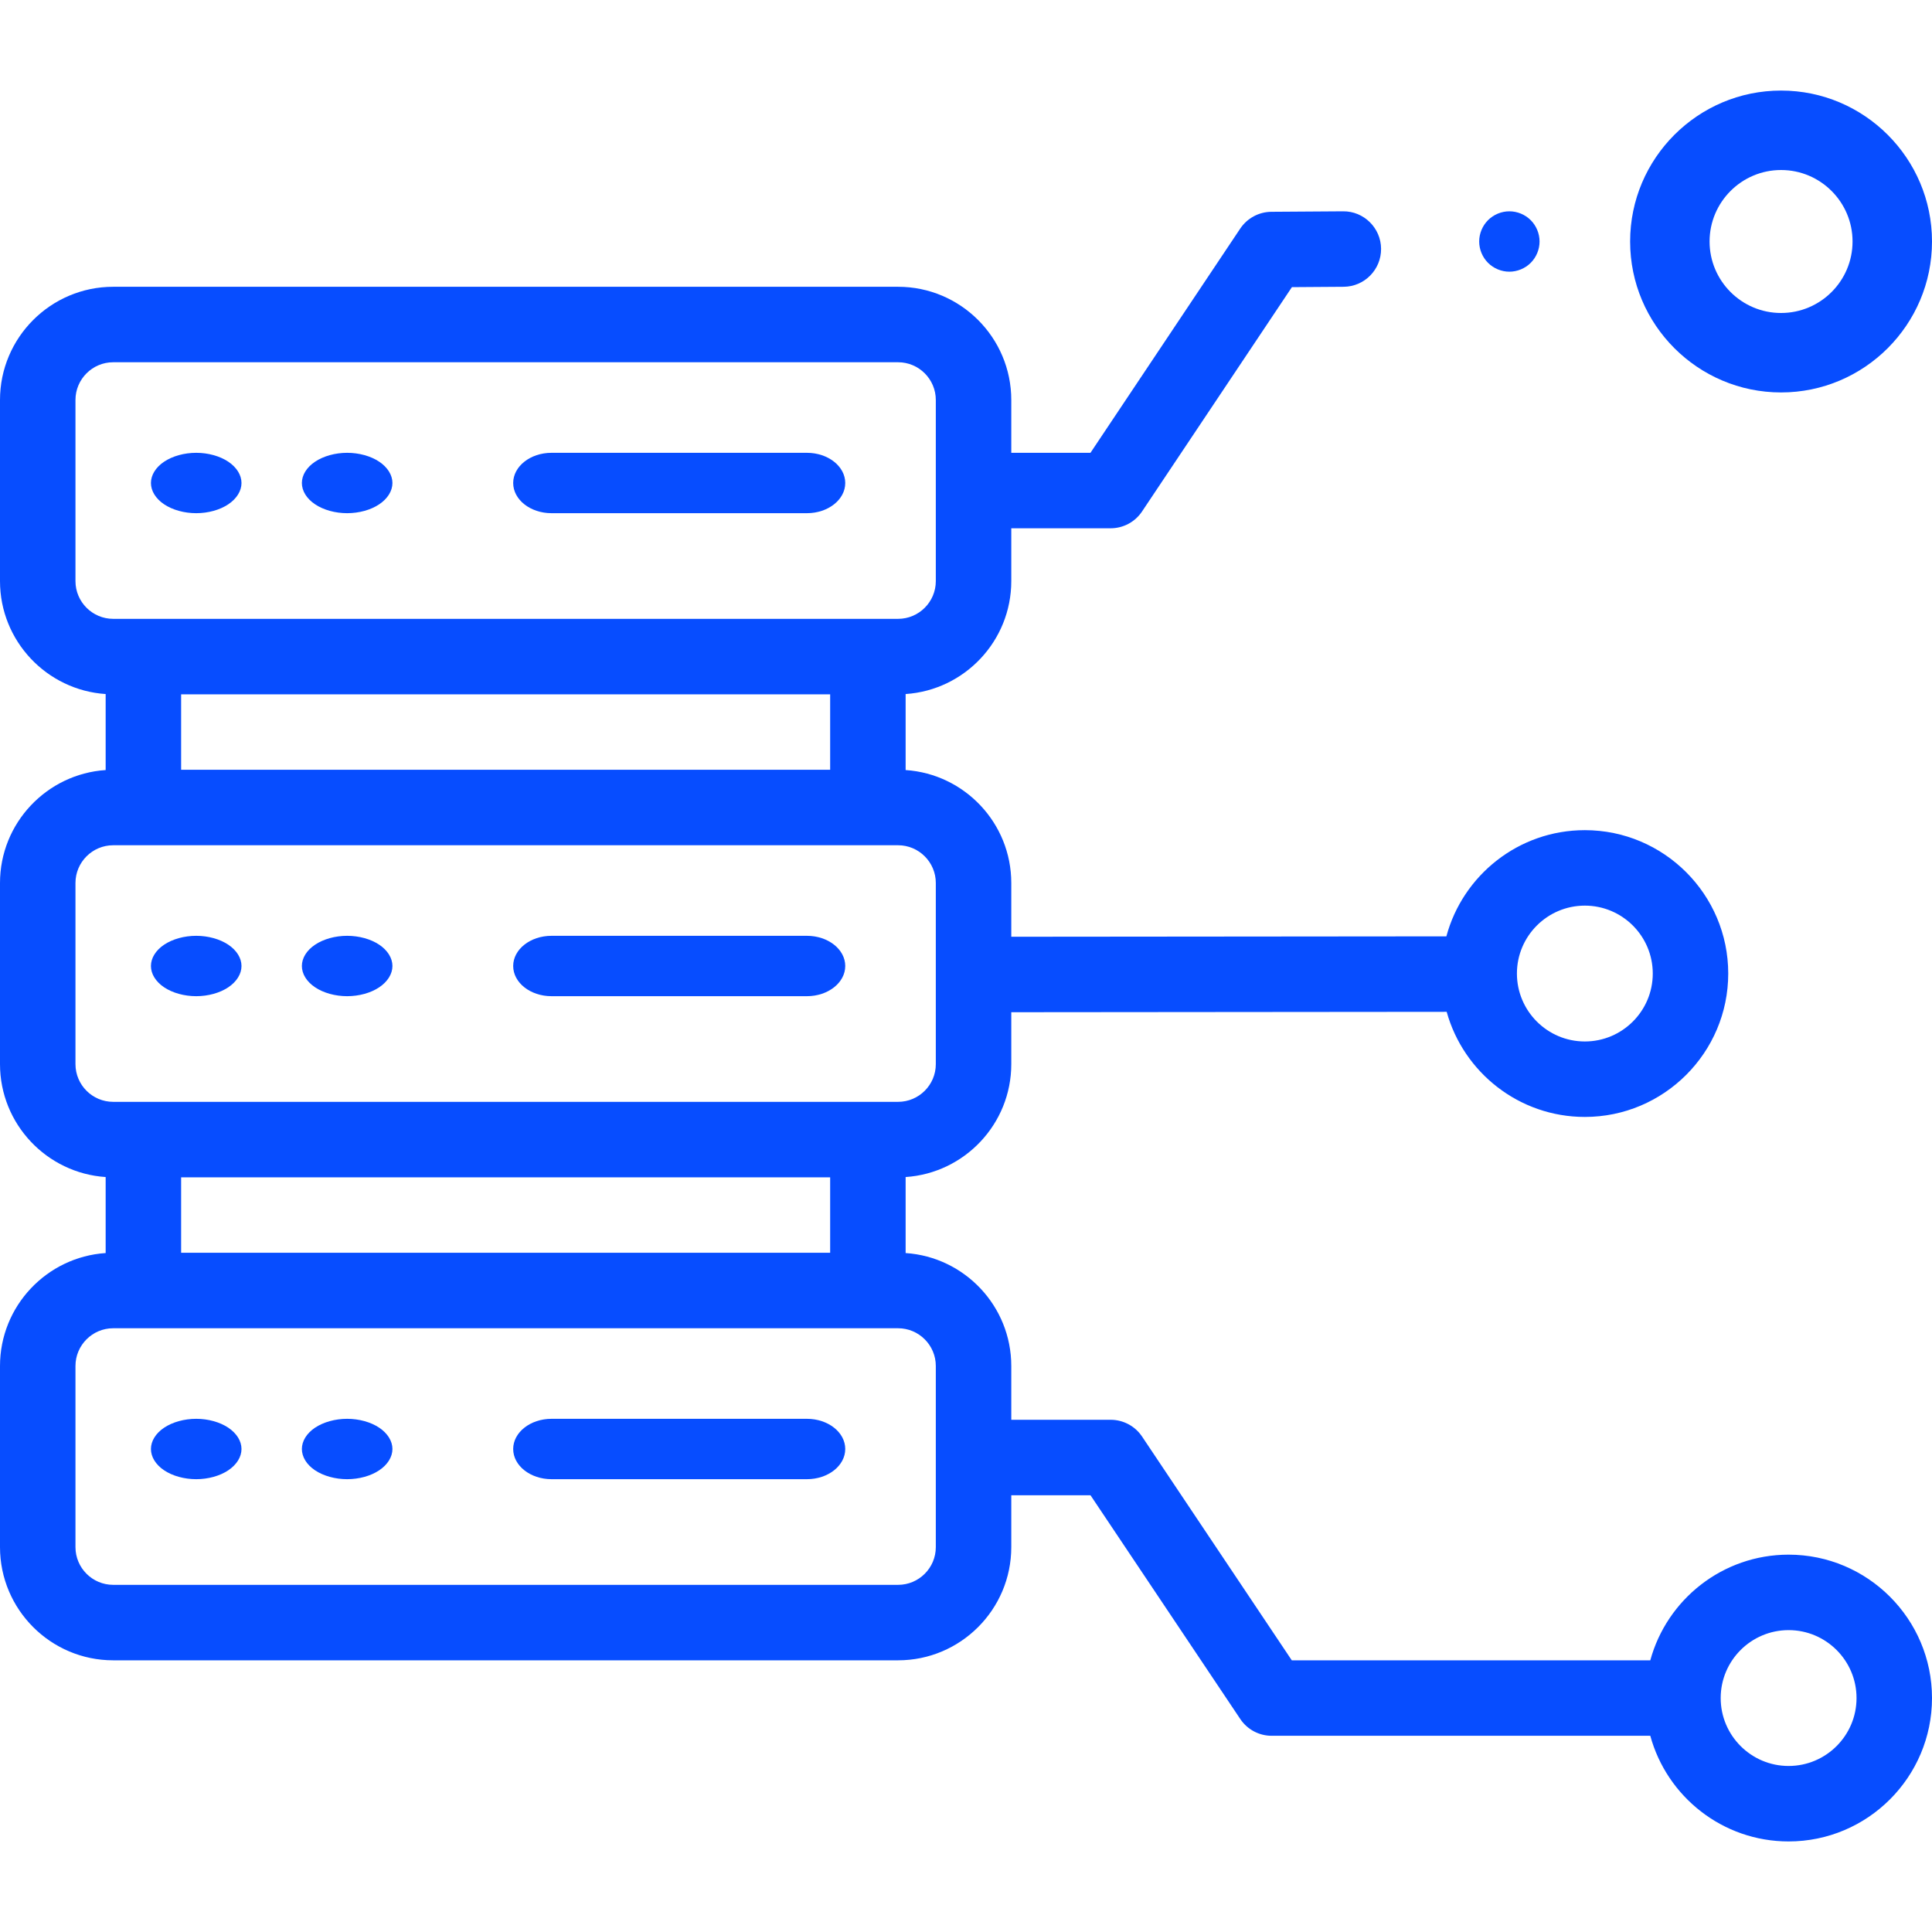 <svg width="64" height="64" viewBox="0 0 64 64" fill="none" xmlns="http://www.w3.org/2000/svg">
<path d="M6.5 33C6.894 33 7.281 32.893 7.56 32.707C7.839 32.521 8 32.263 8 32C8 31.737 7.839 31.479 7.56 31.293C7.281 31.107 6.894 31 6.5 31C6.104 31 5.718 31.107 5.439 31.293C5.159 31.479 5 31.737 5 32C5 32.263 5.159 32.521 5.439 32.707C5.718 32.893 6.105 33 6.5 33Z" fill="#074DFF"/>
<path d="M11.5 33C11.894 33 12.281 32.893 12.56 32.707C12.839 32.521 13 32.263 13 32C13 31.737 12.839 31.479 12.56 31.293C12.281 31.107 11.894 31 11.5 31C11.104 31 10.718 31.107 10.44 31.293C10.159 31.479 10 31.737 10 32C10 32.263 10.159 32.521 10.44 32.707C10.718 32.893 11.105 33 11.5 33Z" fill="#074DFF"/>
<path d="M18.269 33H26.731C27.431 33 28 32.552 28 32C28 31.448 27.431 31 26.731 31H18.269C17.568 31 17 31.448 17 32C17 32.552 17.568 33 18.269 33Z" fill="#074DFF"/>
<path d="M6.5 47C6.104 47 5.718 47.107 5.439 47.293C5.159 47.479 5 47.737 5 48C5 48.263 5.159 48.521 5.439 48.707C5.718 48.893 6.104 49 6.5 49C6.894 49 7.281 48.893 7.56 48.707C7.839 48.521 8 48.263 8 48C8 47.737 7.839 47.479 7.56 47.293C7.281 47.107 6.894 47 6.5 47Z" fill="#074DFF"/>
<path d="M11.5 47C11.104 47 10.718 47.107 10.438 47.293C10.159 47.479 10 47.737 10 48C10 48.263 10.159 48.521 10.438 48.707C10.718 48.893 11.104 49 11.5 49C11.894 49 12.281 48.893 12.56 48.707C12.839 48.521 13 48.263 13 48C13 47.737 12.839 47.479 12.56 47.293C12.281 47.107 11.894 47 11.5 47Z" fill="#074DFF"/>
<path d="M26.731 47H18.269C17.569 47 17 47.448 17 48C17 48.552 17.569 49 18.269 49H26.731C27.432 49 28 48.552 28 48C28 47.448 27.432 47 26.731 47Z" fill="#074DFF"/>
<path d="M6.5 17C6.894 17 7.281 16.893 7.56 16.707C7.839 16.521 8 16.263 8 16C8 15.737 7.839 15.479 7.56 15.293C7.281 15.107 6.894 15 6.5 15C6.104 15 5.718 15.107 5.439 15.293C5.159 15.479 5 15.737 5 16C5 16.263 5.159 16.521 5.439 16.707C5.718 16.893 6.104 17 6.5 17Z" fill="#074DFF"/>
<path d="M11.5 17C11.894 17 12.281 16.893 12.56 16.707C12.839 16.521 13 16.263 13 16C13 15.737 12.839 15.479 12.56 15.293C12.281 15.107 11.894 15 11.5 15C11.105 15 10.718 15.107 10.44 15.293C10.159 15.479 10 15.737 10 16C10 16.263 10.159 16.521 10.44 16.707C10.718 16.893 11.104 17 11.5 17Z" fill="#074DFF"/>
<path d="M18.269 17H26.731C27.431 17 28 16.552 28 16C28 15.448 27.431 15 26.731 15H18.269C17.568 15 17 15.448 17 16C17 16.552 17.568 17 18.269 17Z" fill="#074DFF"/>
<path d="M59 13C61.757 13 64 10.757 64 8C64 5.243 61.757 3 59 3C56.243 3 54 5.243 54 8C54 10.757 56.243 13 59 13ZM59 5.632C60.306 5.632 61.368 6.694 61.368 8C61.368 9.306 60.306 10.368 59 10.368C57.694 10.368 56.632 9.306 56.632 8C56.632 6.694 57.694 5.632 59 5.632Z" fill="#074DFF"/>
<path d="M59.25 51.5C57.063 51.5 55.218 52.985 54.668 55H42.792L37.831 47.586C37.599 47.24 37.209 47.032 36.791 47.032H33.5V45.25C33.5 43.267 31.952 41.639 30 41.509V38.991C31.952 38.861 33.5 37.233 33.5 35.25V33.531L47.923 33.518C48.48 35.523 50.32 37 52.5 37C55.119 37 57.25 34.869 57.25 32.25C57.25 29.631 55.119 27.5 52.5 27.5C50.307 27.5 48.457 28.994 47.913 31.018L33.5 31.031V29.25C33.5 27.267 31.952 25.639 30 25.509V22.991C31.952 22.861 33.5 21.233 33.5 19.25V17.5H36.791C37.209 17.5 37.599 17.292 37.831 16.944L42.796 9.512L44.508 9.5C45.199 9.496 45.754 8.932 45.75 8.242C45.746 7.551 45.178 6.993 44.492 7L42.117 7.016C41.702 7.019 41.316 7.227 41.085 7.571L36.123 15H33.5V13.25C33.5 11.182 31.818 9.5 29.75 9.5H3.75C1.682 9.5 0 11.182 0 13.25V19.25C0 21.233 1.548 22.861 3.5 22.991V25.509C1.548 25.639 0 27.267 0 29.25V35.25C0 37.233 1.548 38.861 3.5 38.991V41.509C1.548 41.639 0 43.267 0 45.25V51.25C0 53.318 1.682 55 3.75 55H29.75C31.818 55 33.5 53.318 33.5 51.25V49.532H36.124L41.086 56.945C41.318 57.292 41.708 57.5 42.125 57.5H54.668C55.218 59.515 57.063 61 59.25 61C61.869 61 64 58.869 64 56.25C64 53.631 61.869 51.5 59.25 51.5ZM52.5 30C53.741 30 54.75 31.009 54.75 32.25C54.75 33.491 53.741 34.5 52.5 34.5C51.259 34.5 50.25 33.491 50.25 32.25C50.25 31.009 51.259 30 52.5 30ZM6 39H27.5V41.5H6V39ZM6 23H27.5V25.5H6V23ZM2.5 19.25V13.25C2.5 12.561 3.061 12 3.75 12H29.75C30.439 12 31 12.561 31 13.25V19.25C31 19.939 30.439 20.5 29.75 20.5H3.75C3.061 20.5 2.5 19.939 2.5 19.25ZM2.5 35.25V29.25C2.5 28.561 3.061 28 3.75 28H29.75C30.439 28 31 28.561 31 29.25V35.25C31 35.94 30.439 36.5 29.75 36.5H3.75C3.061 36.5 2.5 35.94 2.5 35.25ZM31 51.25C31 51.94 30.439 52.5 29.75 52.5H3.75C3.061 52.5 2.5 51.94 2.5 51.25V45.25C2.5 44.561 3.061 44 3.75 44H29.75C30.439 44 31 44.561 31 45.25V51.25ZM59.25 58.5C58.009 58.5 57 57.491 57 56.25C57 55.009 58.009 54 59.25 54C60.491 54 61.5 55.009 61.5 56.25C61.5 57.491 60.491 58.5 59.25 58.5Z" fill="#074DFF"/>
<path d="M50 9C50.263 9 50.521 8.893 50.707 8.707C50.893 8.521 51 8.263 51 8C51 7.737 50.893 7.479 50.707 7.293C50.521 7.107 50.263 7 50 7C49.737 7 49.479 7.107 49.293 7.293C49.107 7.479 49 7.737 49 8C49 8.263 49.107 8.521 49.293 8.707C49.479 8.893 49.737 9 50 9Z" fill="#074DFF"/>
</svg>

